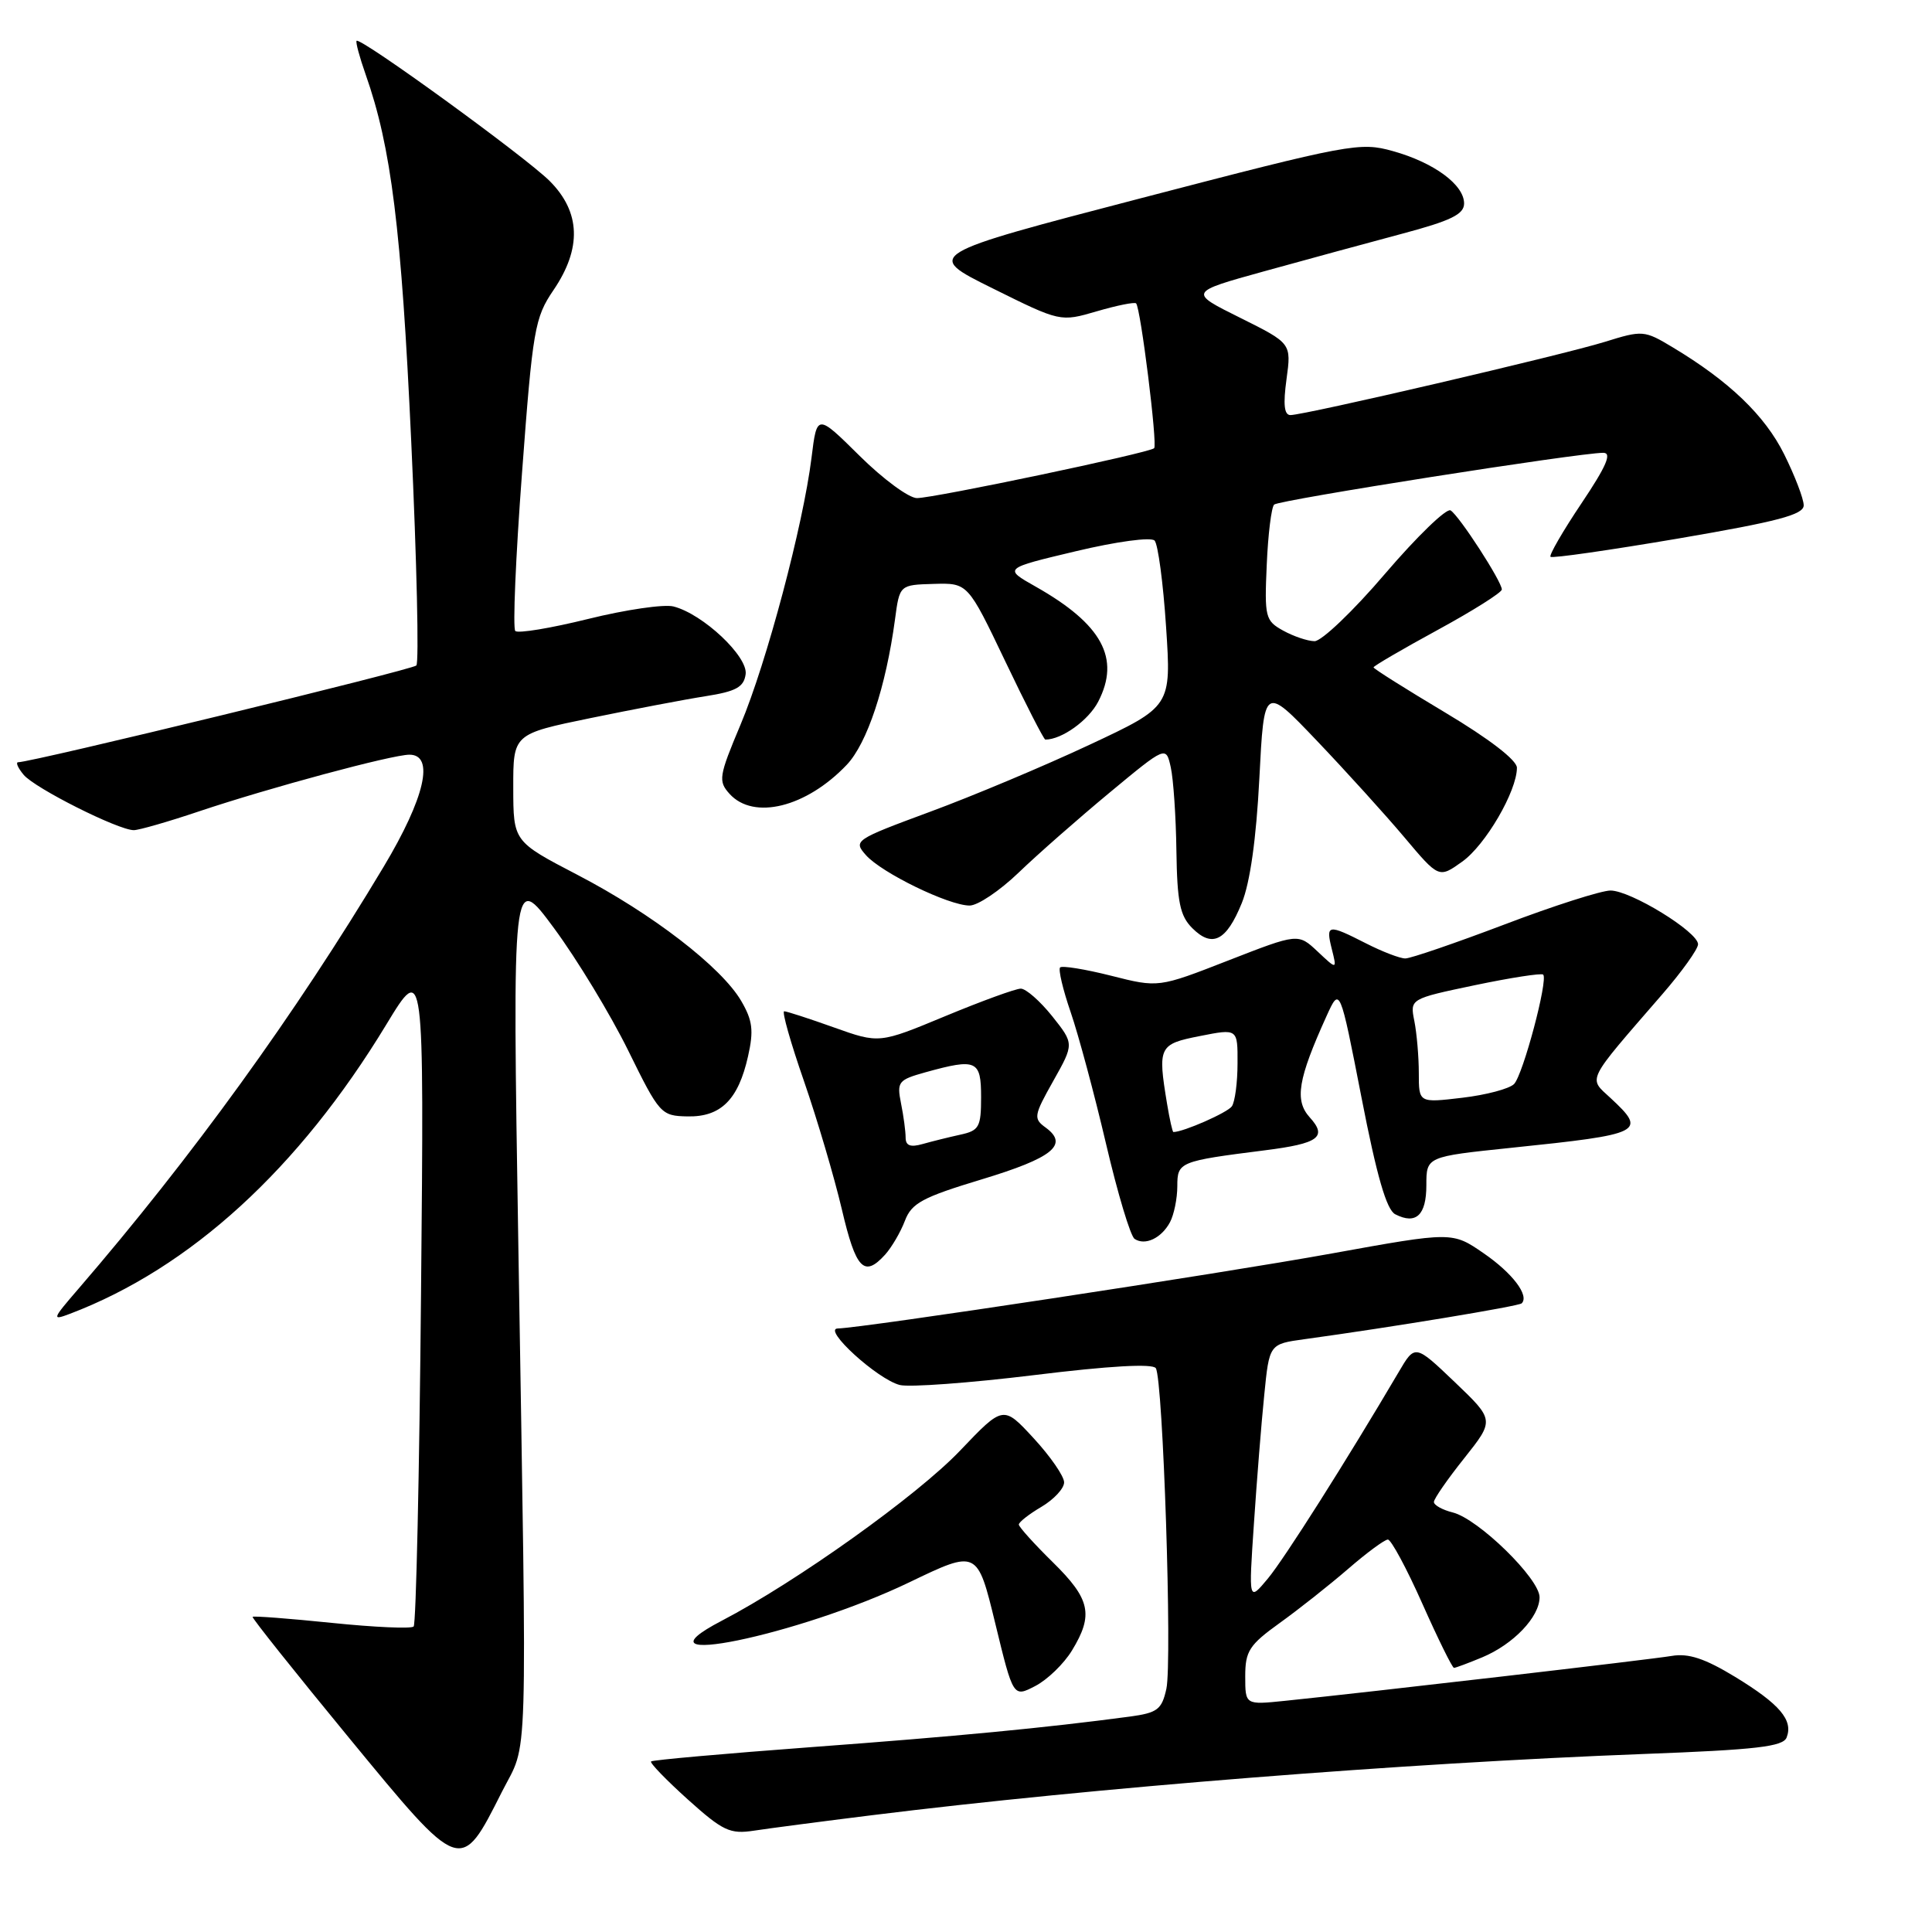<?xml version="1.0" encoding="UTF-8" standalone="no"?>
<!DOCTYPE svg PUBLIC "-//W3C//DTD SVG 1.1//EN" "http://www.w3.org/Graphics/SVG/1.1/DTD/svg11.dtd" >
<svg xmlns="http://www.w3.org/2000/svg" xmlns:xlink="http://www.w3.org/1999/xlink" version="1.1" viewBox="0 0 256 256">
 <g >
 <path fill="currentColor"
d=" M 66.50 237.44 C 70.03 230.46 69.84 236.54 68.69 165.50 C 67.88 115.50 67.88 115.50 73.42 123.00 C 76.46 127.12 80.88 134.41 83.23 139.18 C 87.39 147.64 87.59 147.86 91.10 147.93 C 95.51 148.02 97.83 145.72 99.12 139.96 C 99.89 136.55 99.72 135.21 98.22 132.64 C 95.60 128.15 86.41 121.07 76.53 115.93 C 68.02 111.50 68.02 111.50 68.01 104.38 C 68.00 97.26 68.00 97.26 78.25 95.15 C 83.89 93.99 90.75 92.68 93.50 92.25 C 97.52 91.62 98.56 91.05 98.80 89.35 C 99.14 87.00 93.14 81.35 89.24 80.36 C 88.00 80.04 82.92 80.78 77.95 82.01 C 72.98 83.24 68.63 83.96 68.28 83.61 C 67.93 83.26 68.33 73.84 69.17 62.66 C 70.59 43.59 70.85 42.11 73.34 38.44 C 77.11 32.90 76.94 28.09 72.83 23.98 C 69.62 20.78 47.76 4.90 47.25 5.41 C 47.10 5.56 47.64 7.57 48.45 9.87 C 51.84 19.47 53.19 30.31 54.49 58.50 C 55.23 74.45 55.53 87.80 55.17 88.18 C 54.59 88.76 4.23 101.00 2.41 101.00 C 2.05 101.00 2.37 101.75 3.13 102.66 C 4.59 104.43 15.67 110.00 17.73 110.00 C 18.40 110.00 22.31 108.88 26.40 107.50 C 35.74 104.37 51.93 100.01 54.25 100.00 C 57.62 100.00 56.31 105.71 50.83 114.86 C 39.15 134.37 25.42 153.34 10.38 170.79 C 6.90 174.82 6.83 175.01 9.28 174.08 C 25.22 168.02 39.60 154.87 51.18 135.77 C 56.20 127.50 56.20 127.50 55.79 171.22 C 55.57 195.27 55.13 215.20 54.81 215.52 C 54.50 215.84 49.61 215.62 43.96 215.04 C 38.30 214.46 33.58 214.10 33.47 214.24 C 33.36 214.38 39.11 221.60 46.26 230.29 C 61.16 248.40 61.00 248.34 66.50 237.44 Z  M 115.50 240.53 C 144.88 236.88 186.00 233.62 217.84 232.41 C 232.73 231.85 236.28 231.44 236.74 230.22 C 237.63 227.92 235.82 225.80 229.92 222.20 C 225.89 219.75 223.73 219.04 221.50 219.42 C 218.67 219.90 181.66 224.20 170.25 225.37 C 165.00 225.91 165.00 225.91 165.00 222.12 C 165.00 218.78 165.53 217.96 169.56 215.06 C 172.07 213.26 176.15 210.03 178.63 207.89 C 181.10 205.75 183.47 204.00 183.90 204.00 C 184.33 204.00 186.39 207.82 188.47 212.50 C 190.55 217.18 192.44 221.00 192.66 221.00 C 192.88 221.00 194.56 220.37 196.39 219.61 C 200.54 217.88 204.00 214.25 204.00 211.64 C 204.00 209.18 195.89 201.26 192.50 200.41 C 191.13 200.07 190.00 199.44 190.00 199.02 C 190.00 198.60 191.81 195.99 194.02 193.22 C 198.03 188.17 198.03 188.17 192.77 183.14 C 187.50 178.11 187.50 178.11 185.33 181.81 C 178.43 193.53 170.17 206.57 167.98 209.19 C 165.45 212.22 165.45 212.22 166.15 201.90 C 166.53 196.22 167.14 188.54 167.52 184.84 C 168.19 178.09 168.19 178.09 172.85 177.45 C 184.44 175.86 201.25 173.08 201.63 172.70 C 202.67 171.67 200.41 168.69 196.60 166.07 C 192.44 163.20 192.44 163.20 176.47 166.09 C 161.39 168.82 114.27 175.97 111.01 176.03 C 108.91 176.06 116.28 182.78 119.23 183.52 C 120.50 183.84 128.51 183.25 137.02 182.21 C 147.01 180.98 152.73 180.66 153.15 181.29 C 154.11 182.76 155.34 220.17 154.55 223.78 C 153.94 226.53 153.37 226.96 149.68 227.46 C 138.52 228.95 126.71 230.08 107.55 231.50 C 96.03 232.36 86.45 233.21 86.27 233.40 C 86.08 233.59 88.27 235.85 91.13 238.43 C 95.79 242.62 96.73 243.06 99.92 242.57 C 101.89 242.27 108.90 241.35 115.50 240.53 Z  M 142.04 218.70 C 144.93 213.96 144.48 211.89 139.50 207.00 C 137.03 204.57 135.00 202.32 135.00 202.01 C 135.00 201.69 136.35 200.63 138.00 199.66 C 139.65 198.68 141.00 197.23 141.00 196.42 C 141.00 195.61 139.19 192.99 136.97 190.58 C 132.94 186.21 132.94 186.21 127.22 192.21 C 121.55 198.17 105.50 209.62 95.63 214.76 C 82.83 221.43 105.88 216.70 120.50 209.66 C 129.50 205.33 129.50 205.33 131.88 215.12 C 134.26 224.92 134.26 224.92 137.17 223.41 C 138.78 222.58 140.97 220.46 142.04 218.70 Z  M 117.28 166.25 C 118.15 165.28 119.33 163.27 119.90 161.77 C 120.79 159.42 122.22 158.65 130.09 156.27 C 139.48 153.43 141.65 151.68 138.57 149.42 C 136.91 148.22 136.97 147.84 139.57 143.22 C 142.33 138.31 142.33 138.31 139.42 134.65 C 137.81 132.64 135.94 131.00 135.26 131.00 C 134.58 131.00 130.08 132.64 125.26 134.64 C 116.50 138.28 116.50 138.28 110.50 136.14 C 107.20 134.96 104.23 134.00 103.91 134.00 C 103.58 134.00 104.76 138.16 106.53 143.25 C 108.29 148.34 110.55 155.99 111.55 160.25 C 113.41 168.18 114.49 169.32 117.28 166.25 Z  M 155.03 161.95 C 155.56 160.95 156.00 158.80 156.00 157.18 C 156.00 153.96 156.26 153.86 167.62 152.42 C 174.74 151.52 175.91 150.66 173.55 148.06 C 171.51 145.80 171.98 143.00 175.78 134.62 C 177.54 130.74 177.54 130.74 180.40 145.40 C 182.43 155.84 183.72 160.31 184.88 160.90 C 187.63 162.31 189.00 161.02 189.00 157.05 C 189.00 153.26 189.00 153.26 200.25 152.09 C 217.73 150.28 218.27 150.01 213.40 145.49 C 210.44 142.75 210.04 143.54 220.25 131.76 C 222.86 128.75 225.00 125.76 225.00 125.12 C 225.00 123.48 216.07 118.00 213.40 118.00 C 212.19 118.00 205.86 120.02 199.35 122.50 C 192.83 124.97 186.92 127.00 186.21 127.00 C 185.50 127.00 183.16 126.10 181.00 125.00 C 175.94 122.42 175.65 122.47 176.47 125.75 C 177.16 128.50 177.16 128.50 174.59 126.08 C 172.01 123.66 172.01 123.66 162.75 127.27 C 153.50 130.88 153.50 130.88 147.23 129.29 C 143.78 128.42 140.74 127.93 140.47 128.19 C 140.21 128.46 140.84 131.13 141.87 134.12 C 142.90 137.12 145.01 144.96 146.55 151.54 C 148.09 158.12 149.79 163.80 150.34 164.16 C 151.73 165.09 153.89 164.07 155.03 161.95 Z  M 164.54 119.67 C 165.64 116.97 166.46 111.15 166.87 103.16 C 167.50 90.82 167.50 90.82 174.50 98.16 C 178.35 102.20 183.56 107.95 186.08 110.94 C 190.66 116.38 190.66 116.38 193.74 114.18 C 196.83 111.99 201.00 104.83 201.00 101.73 C 201.00 100.73 197.33 97.90 191.50 94.42 C 186.28 91.30 182.00 88.61 182.00 88.43 C 182.00 88.25 185.82 86.02 190.50 83.47 C 195.18 80.92 199.00 78.51 199.00 78.11 C 199.00 77.05 193.36 68.34 192.21 67.63 C 191.67 67.30 187.77 71.07 183.54 76.01 C 179.32 80.96 175.10 84.98 174.18 84.96 C 173.26 84.95 171.38 84.31 170.01 83.55 C 167.66 82.25 167.54 81.77 167.85 74.84 C 168.02 70.80 168.47 67.21 168.83 66.86 C 169.48 66.25 209.18 60.00 212.44 60.00 C 213.62 60.00 212.87 61.75 209.55 66.70 C 207.08 70.38 205.24 73.57 205.45 73.78 C 205.67 74.00 213.30 72.90 222.42 71.35 C 235.58 69.10 239.00 68.20 239.00 66.96 C 239.00 66.10 237.83 63.05 236.41 60.19 C 233.84 55.03 229.12 50.51 221.64 46.02 C 217.88 43.76 217.65 43.74 212.64 45.30 C 207.00 47.05 172.87 55.00 170.99 55.00 C 170.16 55.00 170.01 53.59 170.47 50.24 C 171.12 45.49 171.12 45.49 164.31 42.10 C 157.50 38.72 157.50 38.72 167.50 35.95 C 173.00 34.43 181.21 32.19 185.75 30.98 C 192.25 29.25 194.00 28.40 194.00 26.96 C 194.00 24.48 190.01 21.54 184.56 20.02 C 180.21 18.80 178.86 19.05 151.27 26.24 C 122.51 33.74 122.51 33.74 131.51 38.20 C 140.50 42.66 140.50 42.66 145.33 41.25 C 147.99 40.47 150.34 40.00 150.54 40.20 C 151.14 40.80 153.40 58.94 152.93 59.39 C 152.30 60.01 123.78 66.00 121.50 66.00 C 120.43 66.00 117.01 63.48 113.91 60.41 C 108.25 54.81 108.25 54.81 107.53 60.66 C 106.42 69.59 101.59 87.78 98.13 96.01 C 95.24 102.88 95.15 103.50 96.67 105.19 C 99.86 108.71 106.84 106.98 112.20 101.34 C 114.91 98.48 117.39 91.00 118.59 82.09 C 119.20 77.50 119.20 77.50 123.72 77.37 C 128.24 77.24 128.24 77.24 133.20 87.62 C 135.92 93.33 138.32 98.00 138.51 98.00 C 140.69 98.00 144.23 95.46 145.52 92.97 C 148.49 87.23 146.03 82.71 137.23 77.73 C 132.96 75.32 132.96 75.32 142.56 73.04 C 147.97 71.75 152.52 71.14 152.99 71.63 C 153.44 72.11 154.13 77.25 154.51 83.05 C 155.21 93.61 155.21 93.61 144.36 98.69 C 138.39 101.49 128.89 105.48 123.25 107.56 C 113.23 111.27 113.04 111.39 114.75 113.32 C 116.84 115.67 125.70 119.98 128.47 119.99 C 129.55 120.00 132.47 118.03 134.97 115.63 C 137.46 113.23 142.88 108.47 147.00 105.05 C 154.50 98.83 154.50 98.83 155.13 101.66 C 155.48 103.22 155.82 108.21 155.88 112.75 C 155.98 119.53 156.35 121.35 157.98 122.98 C 160.63 125.63 162.50 124.69 164.54 119.67 Z  M 120.00 150.74 C 120.00 149.92 119.73 147.88 119.39 146.20 C 118.82 143.34 119.02 143.09 122.64 142.08 C 129.40 140.21 130.00 140.48 130.00 145.38 C 130.00 149.34 129.74 149.81 127.25 150.35 C 125.74 150.68 123.49 151.24 122.25 151.59 C 120.64 152.05 120.00 151.81 120.00 150.74 Z  M 154.64 146.25 C 153.39 138.68 153.55 138.35 159.00 137.28 C 164.00 136.29 164.00 136.29 163.98 140.89 C 163.98 143.43 163.64 145.99 163.23 146.59 C 162.67 147.42 156.81 150.00 155.48 150.00 C 155.36 150.00 154.98 148.31 154.64 146.25 Z  M 188.00 142.20 C 188.00 140.03 187.73 136.92 187.41 135.30 C 186.82 132.35 186.82 132.35 195.44 130.54 C 200.18 129.55 204.25 128.92 204.48 129.14 C 205.16 129.83 201.81 142.42 200.62 143.64 C 200.00 144.27 196.91 145.09 193.75 145.46 C 188.00 146.14 188.00 146.14 188.00 142.20 Z "/>
</g>
</svg>